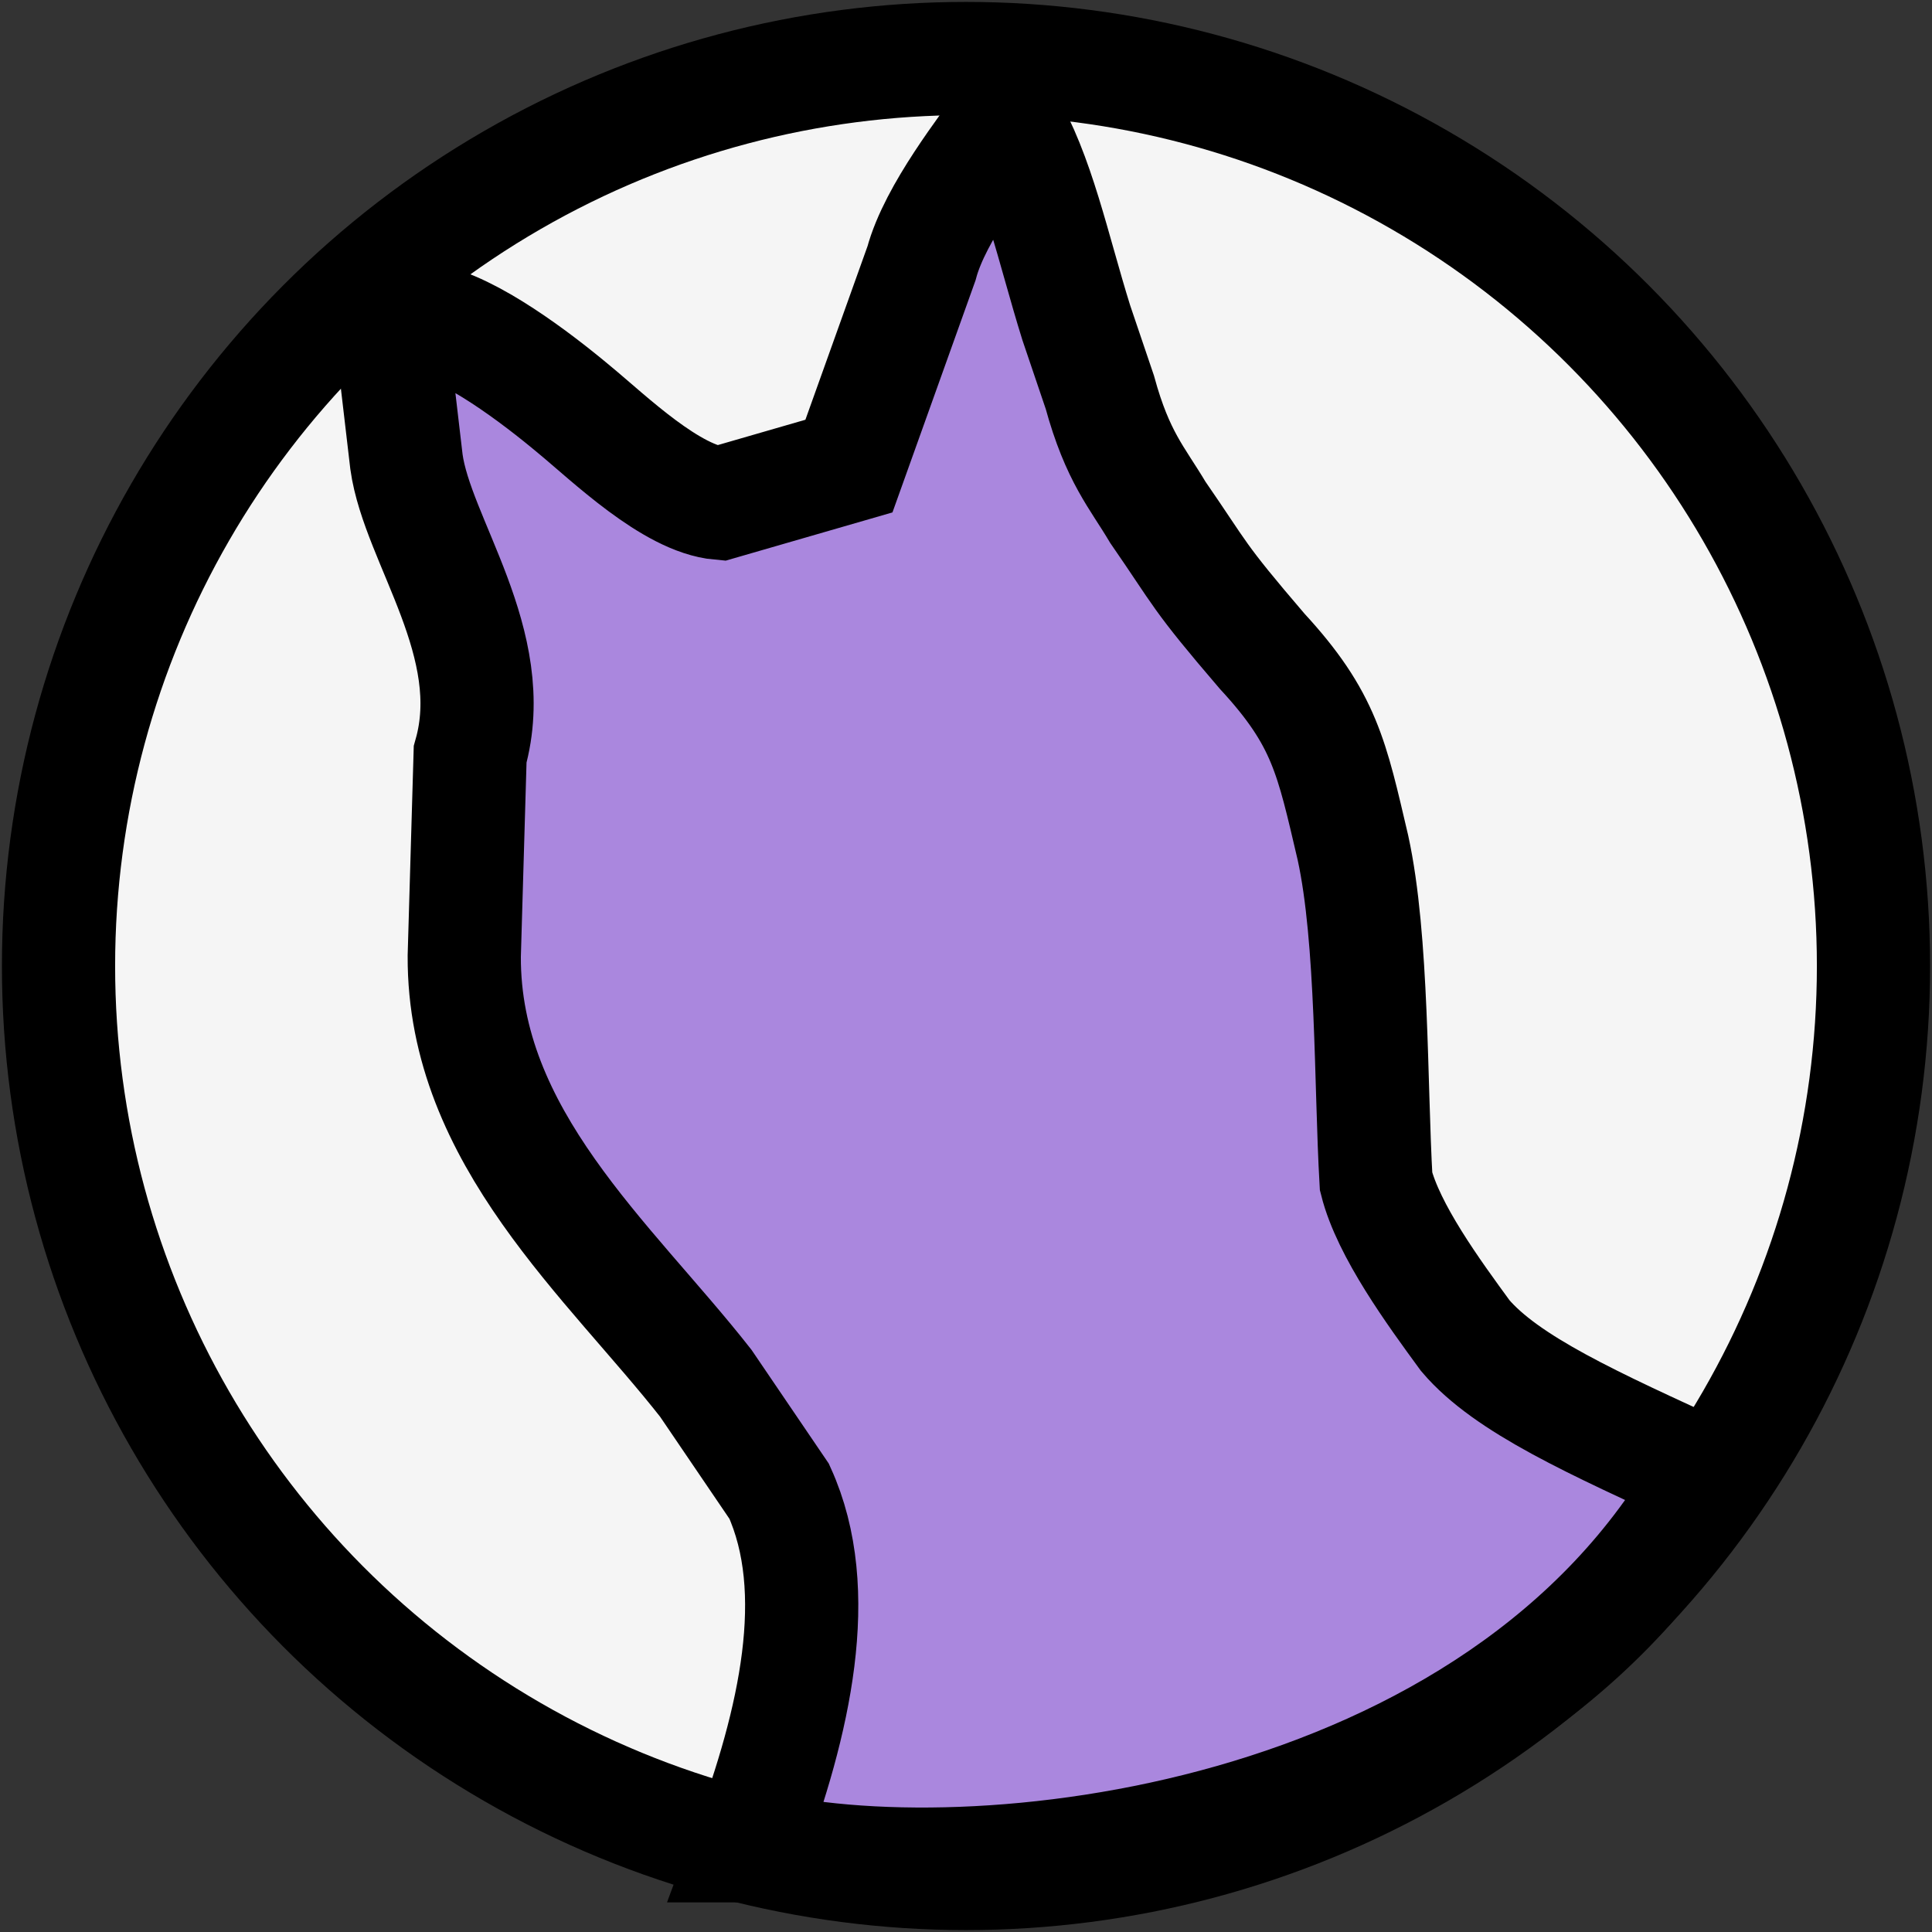 <svg width="128" height="128" xmlns="http://www.w3.org/2000/svg"><rect width="100%" height="100%" fill="#333333" stroke="none"/><g style="display:inline"><ellipse style="display:inline;fill:#f5f5f5;fill-opacity:1;stroke:none;stroke-width:2.793;stroke-opacity:1" cx="64.117" cy="64.373" ry="61.579" rx="61.929"/><circle style="display:inline;fill:none;fill-rule:evenodd;stroke:#000;stroke-width:7.5;stroke-miterlimit:4;stroke-dasharray:none;stroke-opacity:1" cx="64" cy="64" r="60.123"/><path style="display:inline;fill:#aa87de;fill-opacity:1;stroke:#000;stroke-width:7.5;stroke-linecap:butt;stroke-linejoin:miter;stroke-miterlimit:4;stroke-dasharray:none;stroke-opacity:1" d="M49.59 122.287c3.055-8.202 5.042-16.862 2.034-23.483l-4.866-7.163c-6.4-8.154-16.05-16.294-16-28.29l.39-13.368c2.068-7.327-3.495-14.145-4.219-19.387l-1.044-8.915 2.339-.489c2.934.52 7.309 3.836 9.84 5.958 2.27 1.867 6.422 5.915 9.647 6.197l8.533-2.468 4.807-13.429c.906-3.397 4.34-7.669 5.58-9.485 2.146 3.568 3.134 8.475 4.674 13.413l1.56 4.603c1.18 4.31 2.476 5.653 3.844 7.959 2.927 4.235 2.555 4.122 6.91 9.204 4.152 4.497 4.609 7.034 6.017 13.022 1.324 6.045 1.164 15.743 1.532 22.11.816 3.252 3.822 7.357 5.909 10.212 2.744 3.226 8.461 5.802 16.052 9.273-13.773 24.562-49.012 28.19-63.538 24.526Z"/></g></svg>